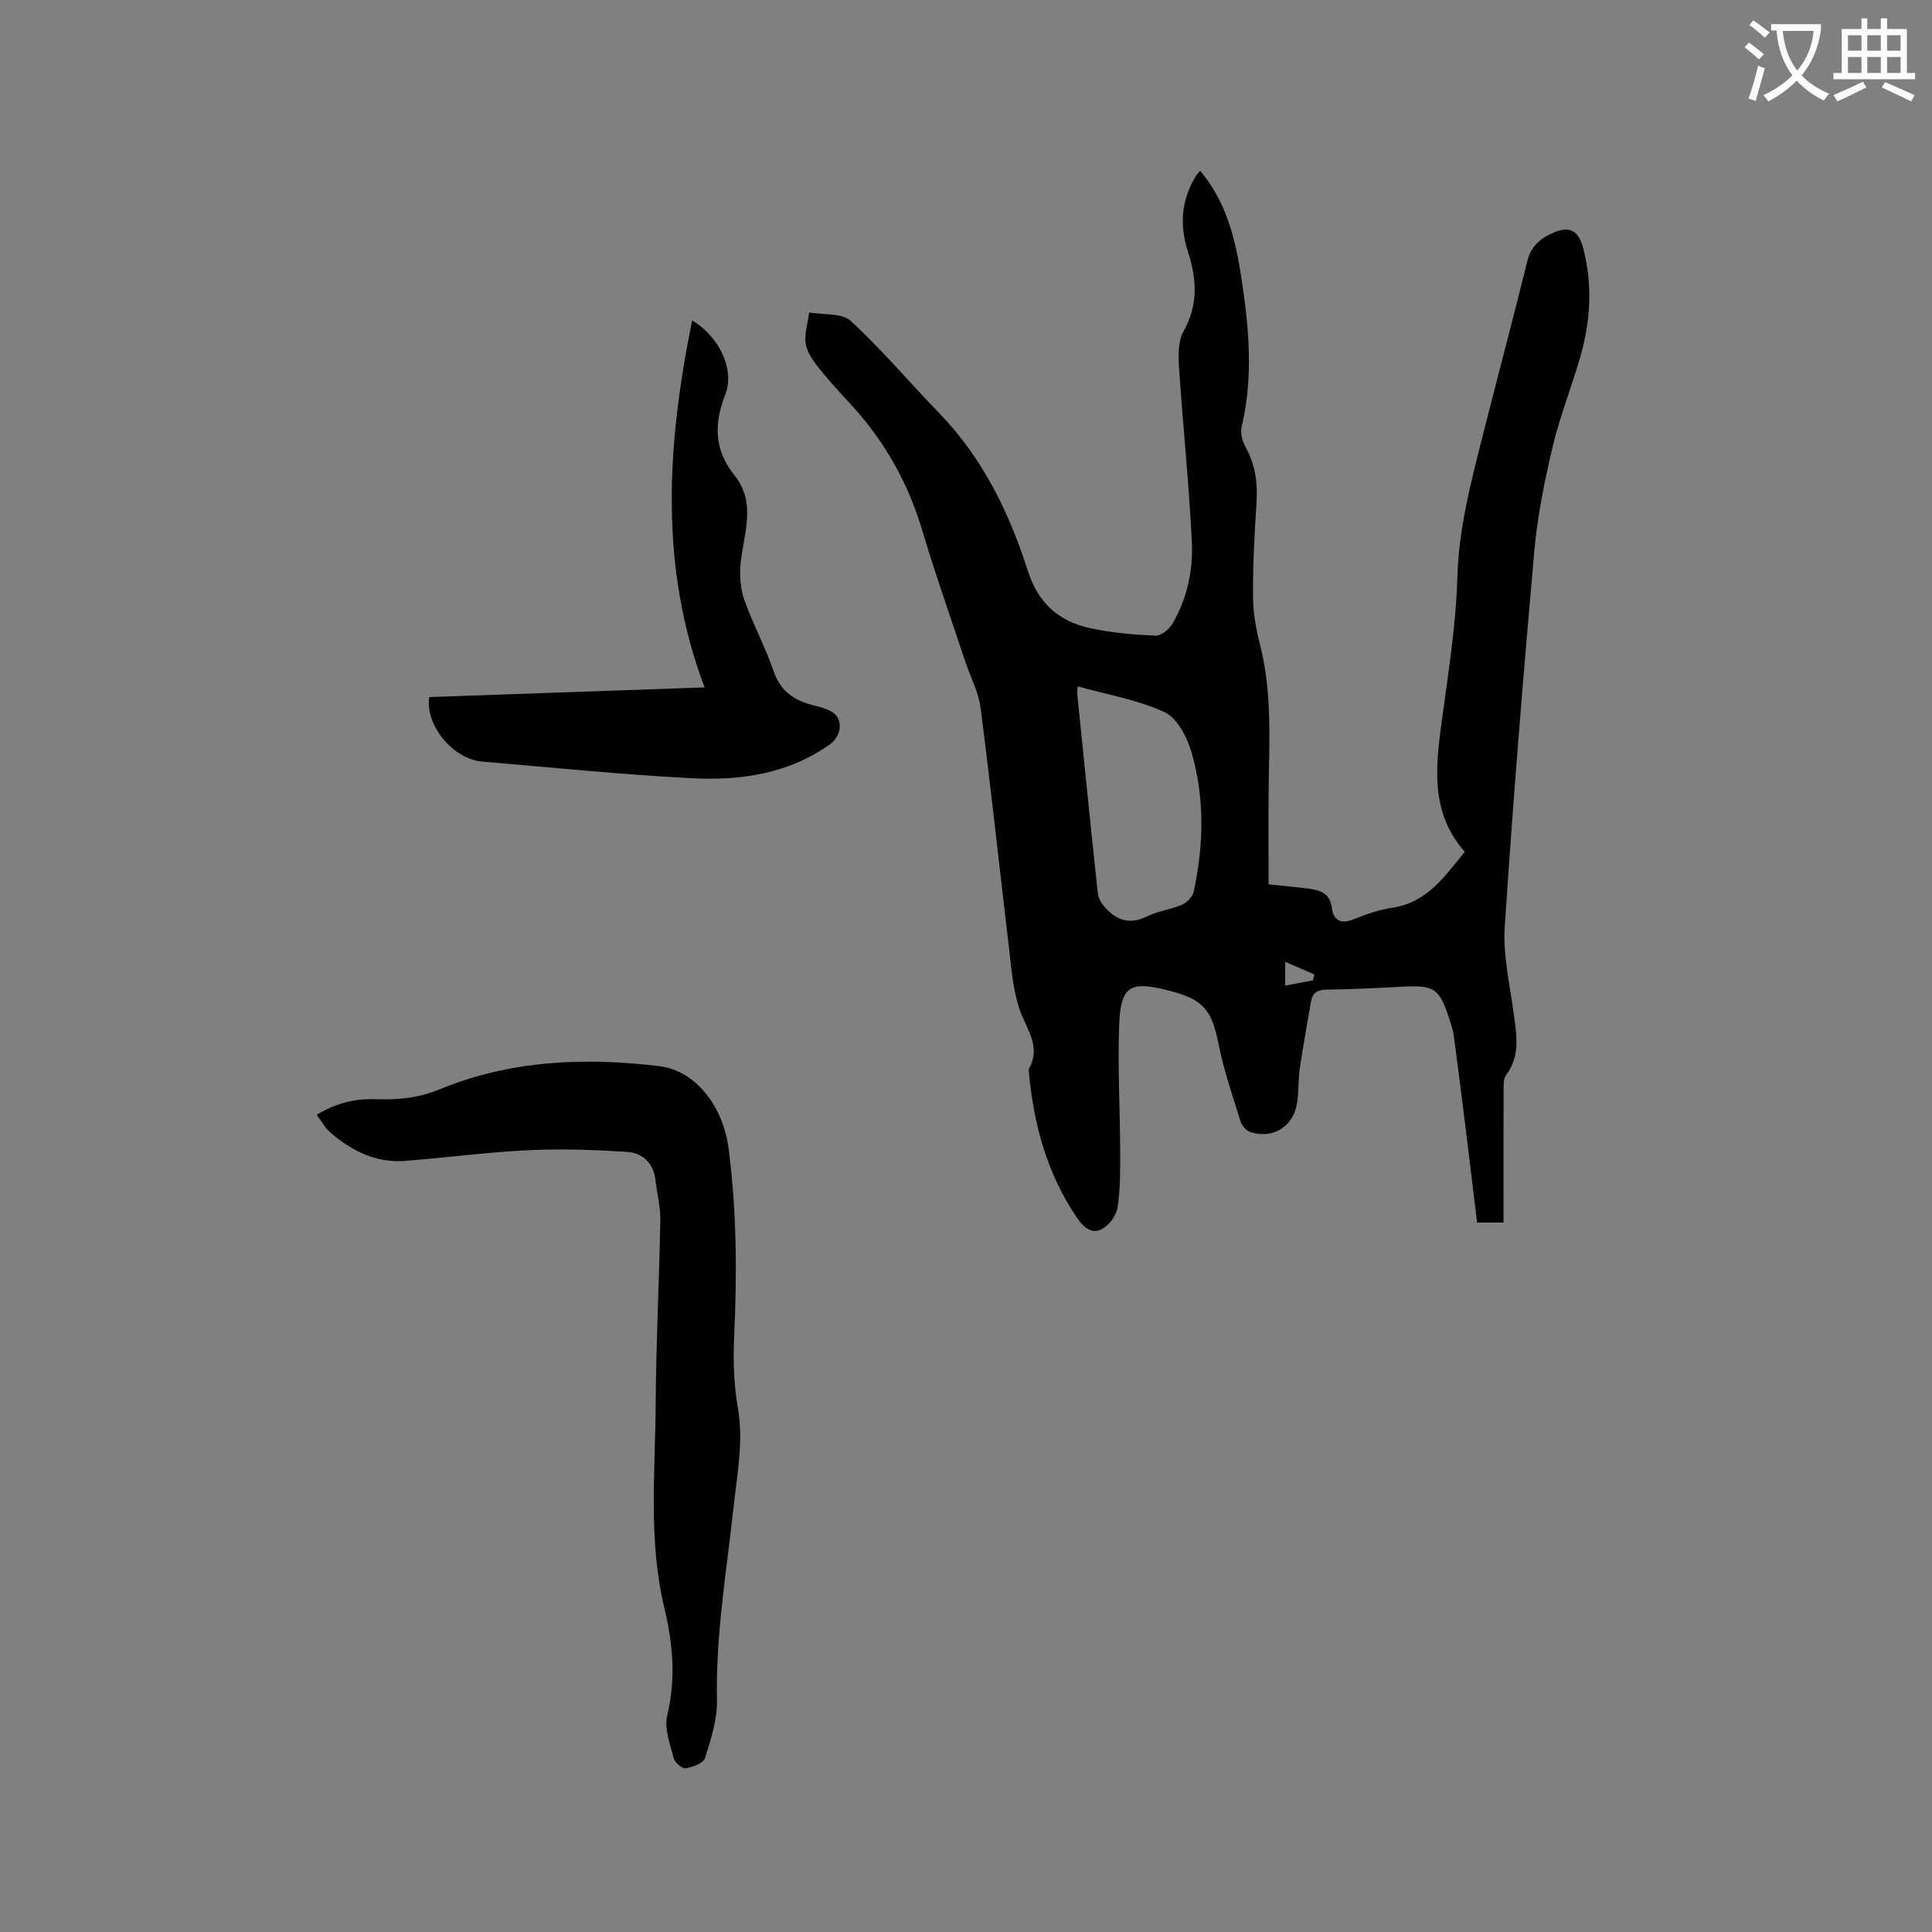<svg enable-background="new 0 0 400 400" viewBox="0 0 400 400" xmlns="http://www.w3.org/2000/svg"><rect x="0" y="0" width="400" height="400" fill="#808080" stroke="none"/><path d="m362.1 8.8c1.1.8 2.1 1.6 3.1 2.4l-1 1.1c-1.3-1.1-2.3-2-3-2.5zm1.9 4.8c.5.2.9.4 1.4.5-.6 2.3-1.3 4.5-1.9 6.8l-1.5-.5c.8-2.1 1.4-4.3 2-6.8zm-1-9.4c1.3.9 2.4 1.8 3.4 2.5l-1 1.1c-1.4-1.2-2.4-2.1-3.2-2.6zm3.7 2.2v-1.4h10.3v1.2c-.5 3.6-1.8 6.8-4 9.4 1.5 1.6 3.4 2.8 5.7 3.8-.3.4-.7.8-1.1 1.4-2.3-1.1-4.1-2.5-5.6-4.1-1.6 1.6-3.6 3.1-5.9 4.3-.3-.5-.7-.9-1-1.3 2.4-1.1 4.4-2.5 6-4.1-1.9-2.5-3-5.6-3.3-9.3h-1.1zm8.8 0h-6.4c.3 3.3 1.3 6 3 8.2 2-2.3 3.1-5.1 3.4-8.2z" fill="#fbfcfa"/><path d="m385.3 3.8h1.3v2.2h2.8v-2.2h1.3v2.2h4.1v9.1h1.7v1.3h-16.9v-1.3h1.7v-9.1h4.1v-2.2zm.4 13.1.7 1.2c-1.8.9-3.8 1.9-6 2.9-.2-.4-.5-.8-.8-1.3 2.3-1 4.3-1.9 6.1-2.8zm-3.1-6.4h2.8v-3.2h-2.8zm0 4.6h2.8v-3.3h-2.8zm4-4.6h2.8v-3.2h-2.8zm0 4.6h2.8v-3.3h-2.8zm3.7 1.9c2.1.9 4.1 1.8 6.1 2.7l-.7 1.3c-2.2-1.1-4.2-2-6.1-2.9zm3.2-9.7h-2.8v3.2h2.8zm-2.8 7.8h2.8v-3.3h-2.8z" fill="#fbfcfa"/><g fill="#010101"><path d="m248.47 35.35c5.44 6.43 7.3 14.14 8.52 22.02 1.59 10.29 2.55 20.61.08 30.96-.3 1.27.12 2.99.78 4.17 2.11 3.76 2.57 7.68 2.28 11.92-.45 6.45-.74 12.92-.7 19.38.02 3.24.65 6.54 1.45 9.7 2.48 9.7 1.91 19.55 1.79 29.4-.08 6.66-.02 13.32-.02 20.19 2.78.3 5.72.56 8.65.95 2.35.32 4.12 1.15 4.47 4.03.28 2.33 1.75 3.35 4.34 2.31 2.64-1.06 5.4-2.03 8.2-2.45 7.16-1.08 10.77-6.46 14.96-11.57-7.19-8.13-6.05-17.58-4.75-27.19 1.33-9.85 2.93-19.73 3.21-29.63.28-10.01 2.75-19.45 5.16-28.97 3.09-12.21 6.33-24.39 9.36-36.62.76-3.07 2.83-4.68 5.37-5.78 3.4-1.47 5.19-.4 6.14 3.15 1.99 7.48 1.57 14.94-.5 22.29-1.78 6.31-4.27 12.43-5.78 18.8-1.7 7.17-3.18 14.47-3.83 21.8-2.3 25.86-4.4 51.75-6.11 77.65-.38 5.83 1.02 11.79 1.81 17.66.61 4.52 1.54 8.95-1.54 13.07-.6.8-.5 2.23-.5 3.37-.04 7.85-.02 15.69-.02 23.54v3.62c-1.85 0-3.4 0-5.47 0-.75-6.15-1.49-12.33-2.25-18.5-.84-6.72-1.67-13.45-2.57-20.16-.15-1.15-.53-2.27-.89-3.38-2.13-6.52-3.1-7.14-9.9-6.79-5.18.27-10.37.55-15.56.6-1.99.02-2.94.74-3.25 2.59-.77 4.58-1.62 9.15-2.29 13.75-.35 2.41-.19 4.89-.59 7.28-.8 4.85-5.14 7.43-9.75 5.82-.82-.29-1.68-1.34-1.95-2.21-1.62-5.24-3.42-10.46-4.5-15.82-1.46-7.28-3.1-9.39-10.46-11.25-7.96-2.01-9.85-.92-10.15 7.27-.31 8.67.18 17.36.21 26.04.01 3.9.05 7.86-.55 11.69-.26 1.66-1.78 3.67-3.28 4.45-2.2 1.13-3.94-.62-5.2-2.49-6.13-9.11-8.93-19.32-9.87-30.14-.02-.21-.06-.46.03-.63 2.61-4.7-.64-8.27-2-12.38-1.4-4.25-1.7-8.89-2.24-13.39-1.95-16.31-3.69-32.64-5.79-48.93-.42-3.27-2.11-6.38-3.17-9.58-3-9.03-6.18-18.01-8.9-27.13-2.88-9.63-7.57-18.13-14.3-25.55-2.35-2.59-4.76-5.14-6.94-7.87-1.23-1.54-2.57-3.33-2.88-5.18-.34-2.08.42-4.35.71-6.54 2.92.53 6.76.06 8.6 1.76 6.45 5.94 12.13 12.7 18.25 19.01 9 9.28 14.54 20.59 18.38 32.64 2.19 6.88 6.48 10.54 12.97 11.96 4.42.97 9.01 1.34 13.54 1.54 1.15.05 2.81-1.34 3.49-2.5 3-5.17 4.27-10.99 3.99-16.81-.58-12.15-1.87-24.27-2.67-36.41-.16-2.45-.16-5.35.98-7.36 3.12-5.52 2.65-10.94.85-16.54-1.75-5.45-1.33-10.65 1.69-15.56.21-.35.51-.64.86-1.07zm-25.34 106.76c-.05.74-.14 1.14-.1 1.53 1.4 13.78 2.79 27.57 4.26 41.34.1.94.69 1.94 1.32 2.68 2.41 2.83 5.19 3.89 8.87 2.07 2.25-1.11 4.88-1.4 7.2-2.4 1.03-.45 2.22-1.64 2.45-2.68 2.1-9.64 2.32-19.37-.43-28.87-.91-3.13-2.94-7.09-5.56-8.32-5.56-2.58-11.83-3.62-18.01-5.35zm42.96 61.96c2.18-.42 3.96-.76 5.75-1.1.1-.41.2-.82.3-1.23-1.9-.82-3.79-1.63-6.05-2.6z"/><path d="m65.57 230.81c4.08-2.49 8.05-3.38 12.22-3.23 4.57.16 8.86-.24 13.25-2.05 14.64-6.04 30.03-6.67 45.53-4.78 7.3.89 13.12 8.11 14.28 17.03 1.66 12.85 1.76 25.76 1.16 38.7-.23 4.93-.12 9.99.73 14.83 1.25 7.09-.13 13.94-.88 20.85-1.44 13.26-3.71 26.42-3.42 39.86.09 3.99-1.26 8.09-2.48 11.97-.34 1.07-2.53 1.88-3.99 2.12-.73.12-2.25-1.18-2.48-2.08-.74-2.91-2-6.15-1.35-8.86 1.83-7.59 1.17-14.92-.6-22.3-3.34-13.92-1.88-28.06-1.79-42.11.08-12.71.73-25.42.96-38.13.05-2.72-.68-5.45-.98-8.18-.4-3.61-2.63-5.76-5.96-5.97-6.73-.42-13.5-.67-20.22-.35-8.56.41-17.08 1.54-25.63 2.22-6.08.48-11.14-2.08-15.59-5.94-1.06-.92-1.74-2.25-2.76-3.6z"/><path d="m88.88 144.32c18.99-.66 37.93-1.33 57-2-9.41-24.82-7.85-50.1-2.58-75.97 5.72 3.4 8.86 10.26 6.85 15.36-2.38 6.05-2.24 11.52 1.84 16.6 4.86 6.04 1.81 12.45 1.3 18.81-.19 2.4.07 5.03.88 7.28 1.79 4.97 4.32 9.68 6.04 14.67 1.49 4.3 4.53 6.08 8.56 7.05 1.4.34 2.95.77 4 1.66 1.81 1.54 1.28 4.71-.87 6.26-8.63 6.2-18.61 7.61-28.77 7.08-14.49-.76-28.95-2.22-43.41-3.46-5.79-.49-11.74-7.41-10.84-13.34z"/></g></svg>